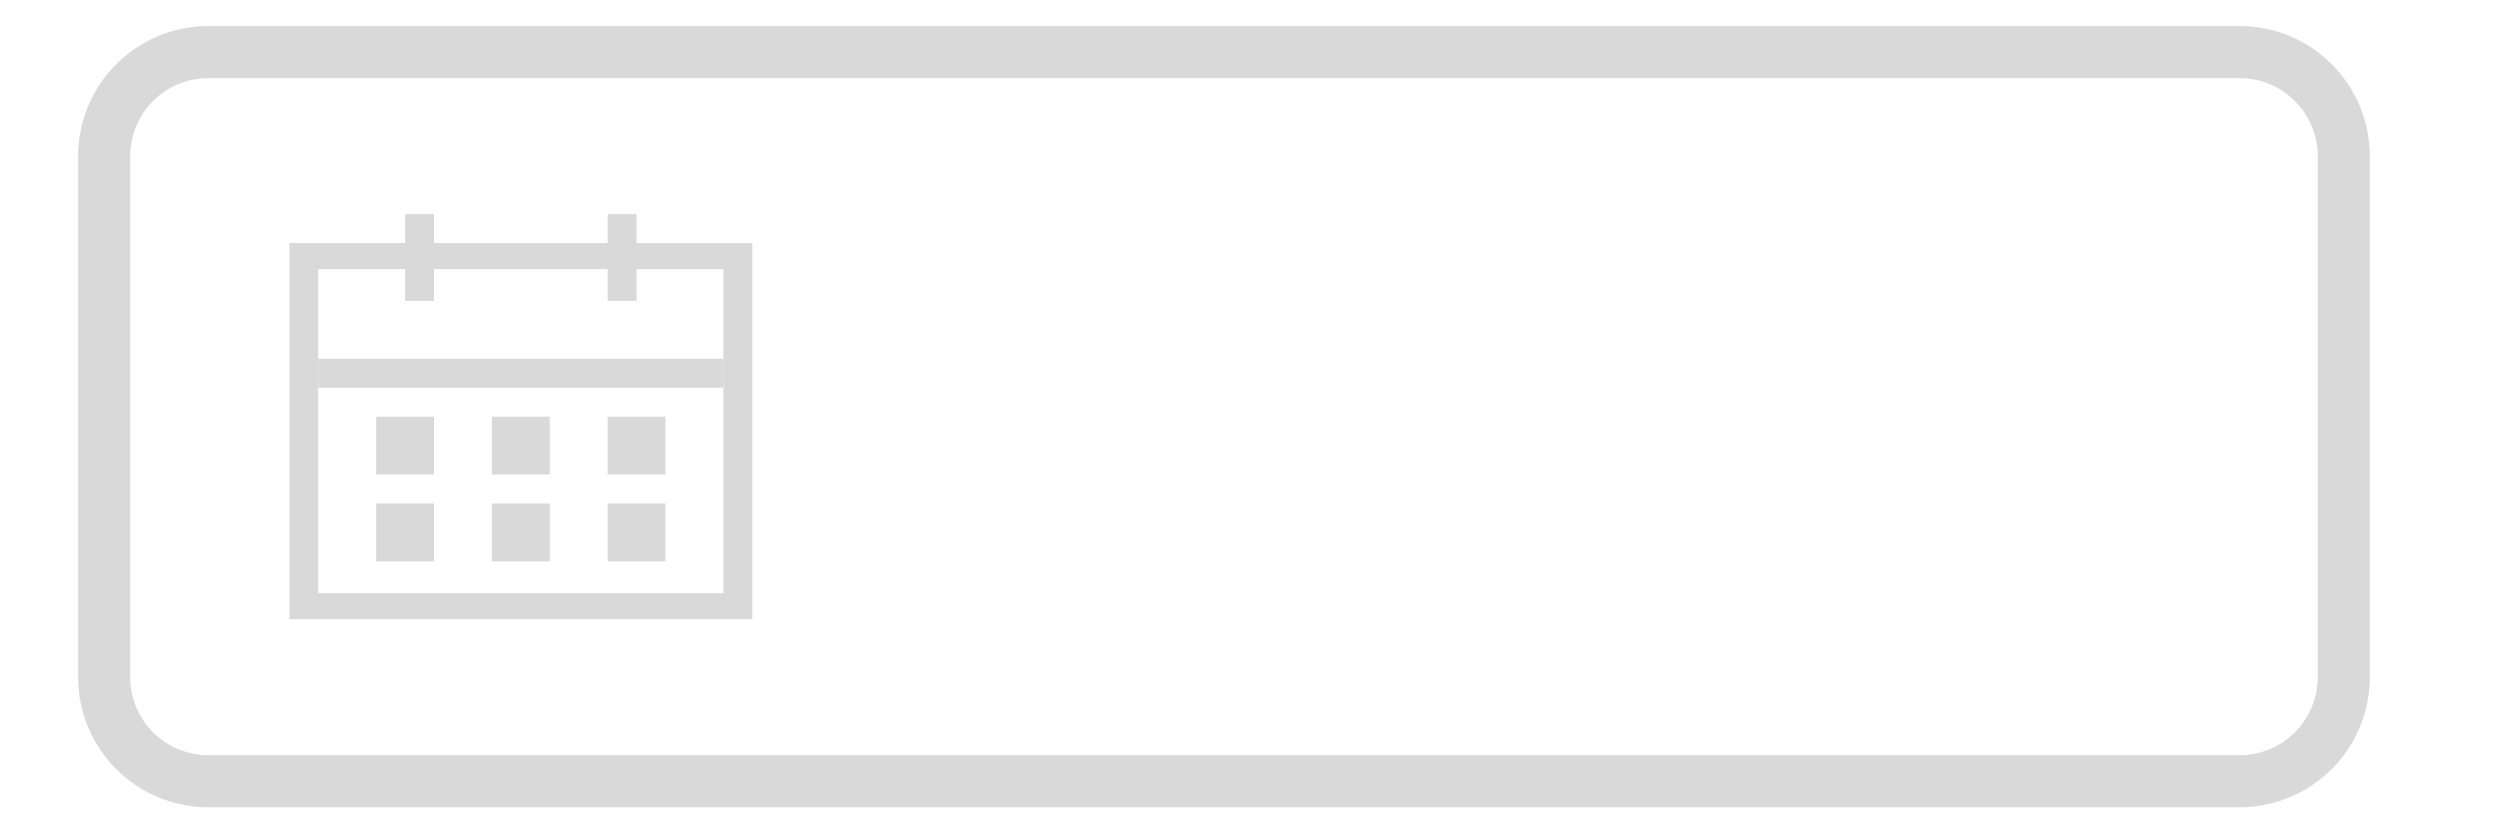 <?xml version="1.0" standalone="no"?><!DOCTYPE svg PUBLIC "-//W3C//DTD SVG 1.1//EN" "http://www.w3.org/Graphics/SVG/1.1/DTD/svg11.dtd"><svg t="1717730878635" class="icon" viewBox="0 0 3072 1024" version="1.1" xmlns="http://www.w3.org/2000/svg" p-id="25229" xmlns:xlink="http://www.w3.org/1999/xlink" width="42" height="14"><path d="M2752 32H256A160 160 0 0 0 96 192v640A160 160 0 0 0 256 992h2496a160 160 0 0 0 160-160V192A160 160 0 0 0 2752 32z m-2496 64h2496A96 96 0 0 1 2848 192v640a96 96 0 0 1-96 96H256A96 96 0 0 1 160 832V192A96 96 0 0 1 256 96z" fill="#d9d9d9" p-id="25230"></path><path d="M355.584 298.688v462.208h568.832V298.688H355.584z m533.312 430.208H391.04V330.688h497.792v398.208z" fill="#d9d9d9" p-id="25231"></path><path d="M746.688 618.688h71.04v71.04h-71.04v-71.04z m0-106.688h71.04v71.104h-71.04V512zM604.416 618.688h71.168v71.04H604.416v-71.04z m0-106.688h71.168v71.104H604.416V512zM462.208 618.688h71.104v71.04h-71.04v-71.04z m0-106.688h71.104v71.104h-71.04V512z m-71.04-71.104h497.728v35.52H391.04V440.96z m355.52-177.792h35.52v106.688h-35.52V263.04z m-248.96 0h35.584v106.688h-35.52V263.04z" fill="#d9d9d9" p-id="25232"></path></svg>